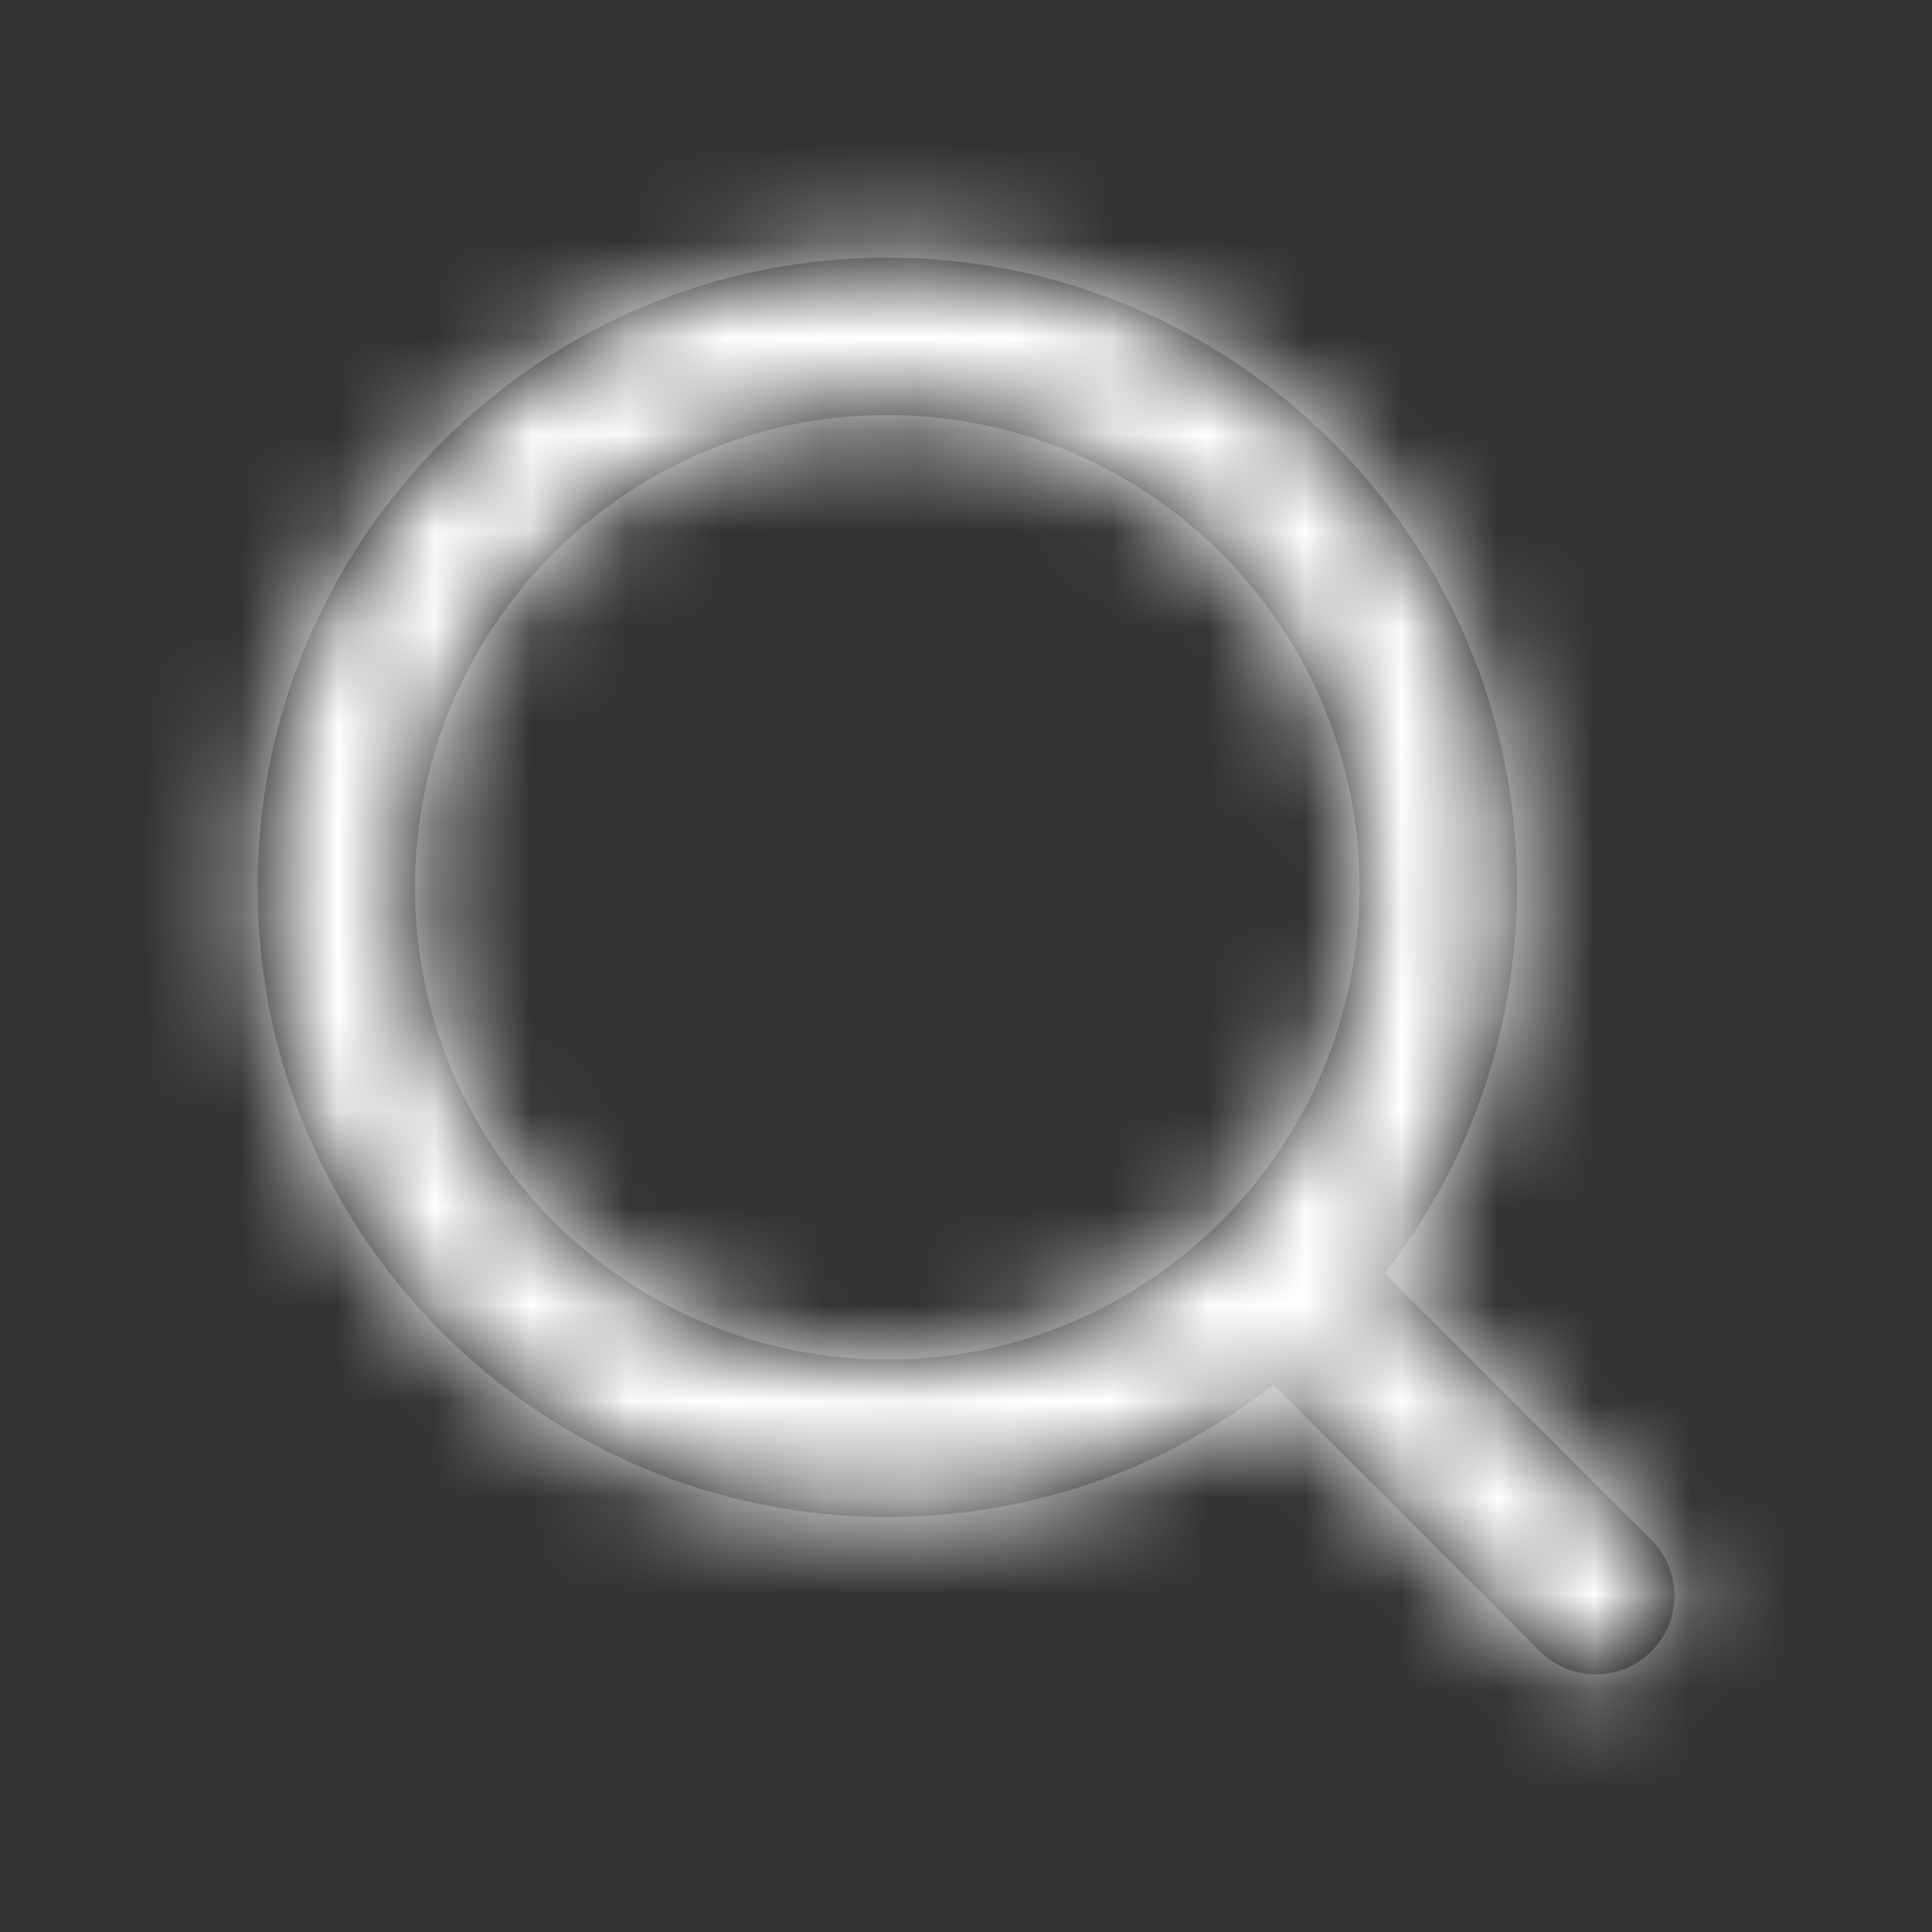<svg width="20" height="20" viewBox="0 0 20 20" fill="none" xmlns="http://www.w3.org/2000/svg">
<rect x="0" y="0" width="20" height="20" fill="#333333" stroke="none"/>
<rect width="20" height="20" fill="#FF0000" fill-opacity="0.01"/>
<path fill-rule="evenodd" clip-rule="evenodd" d="M14.335 13.182L17.095 15.942C17.413 16.26 17.413 16.777 17.095 17.094C16.777 17.413 16.261 17.413 15.942 17.094L13.183 14.335C12.079 15.193 10.692 15.704 9.185 15.704C5.585 15.704 2.667 12.785 2.667 9.185C2.667 5.585 5.585 2.667 9.185 2.667C12.785 2.667 15.704 5.585 15.704 9.185C15.704 10.692 15.193 12.079 14.335 13.182ZM4.296 9.185C4.296 11.885 6.485 14.074 9.185 14.074C11.885 14.074 14.074 11.885 14.074 9.185C14.074 6.485 11.885 4.296 9.185 4.296C6.485 4.296 4.296 6.485 4.296 9.185Z" fill="black"/>
<mask id="mask0_1_5956" style="mask-type:luminance" maskUnits="userSpaceOnUse" x="2" y="2" width="16" height="16">
<path fill-rule="evenodd" clip-rule="evenodd" d="M14.335 13.182L17.095 15.942C17.413 16.26 17.413 16.777 17.095 17.094C16.777 17.413 16.261 17.413 15.942 17.094L13.183 14.335C12.079 15.193 10.692 15.704 9.185 15.704C5.585 15.704 2.667 12.785 2.667 9.185C2.667 5.585 5.585 2.667 9.185 2.667C12.785 2.667 15.704 5.585 15.704 9.185C15.704 10.692 15.193 12.079 14.335 13.182ZM4.296 9.185C4.296 11.885 6.485 14.074 9.185 14.074C11.885 14.074 14.074 11.885 14.074 9.185C14.074 6.485 11.885 4.296 9.185 4.296C6.485 4.296 4.296 6.485 4.296 9.185Z" fill="white"/>
</mask>
<g mask="url(#mask0_1_5956)">
<rect width="20" height="20" fill="white"/>
</g>
</svg>
